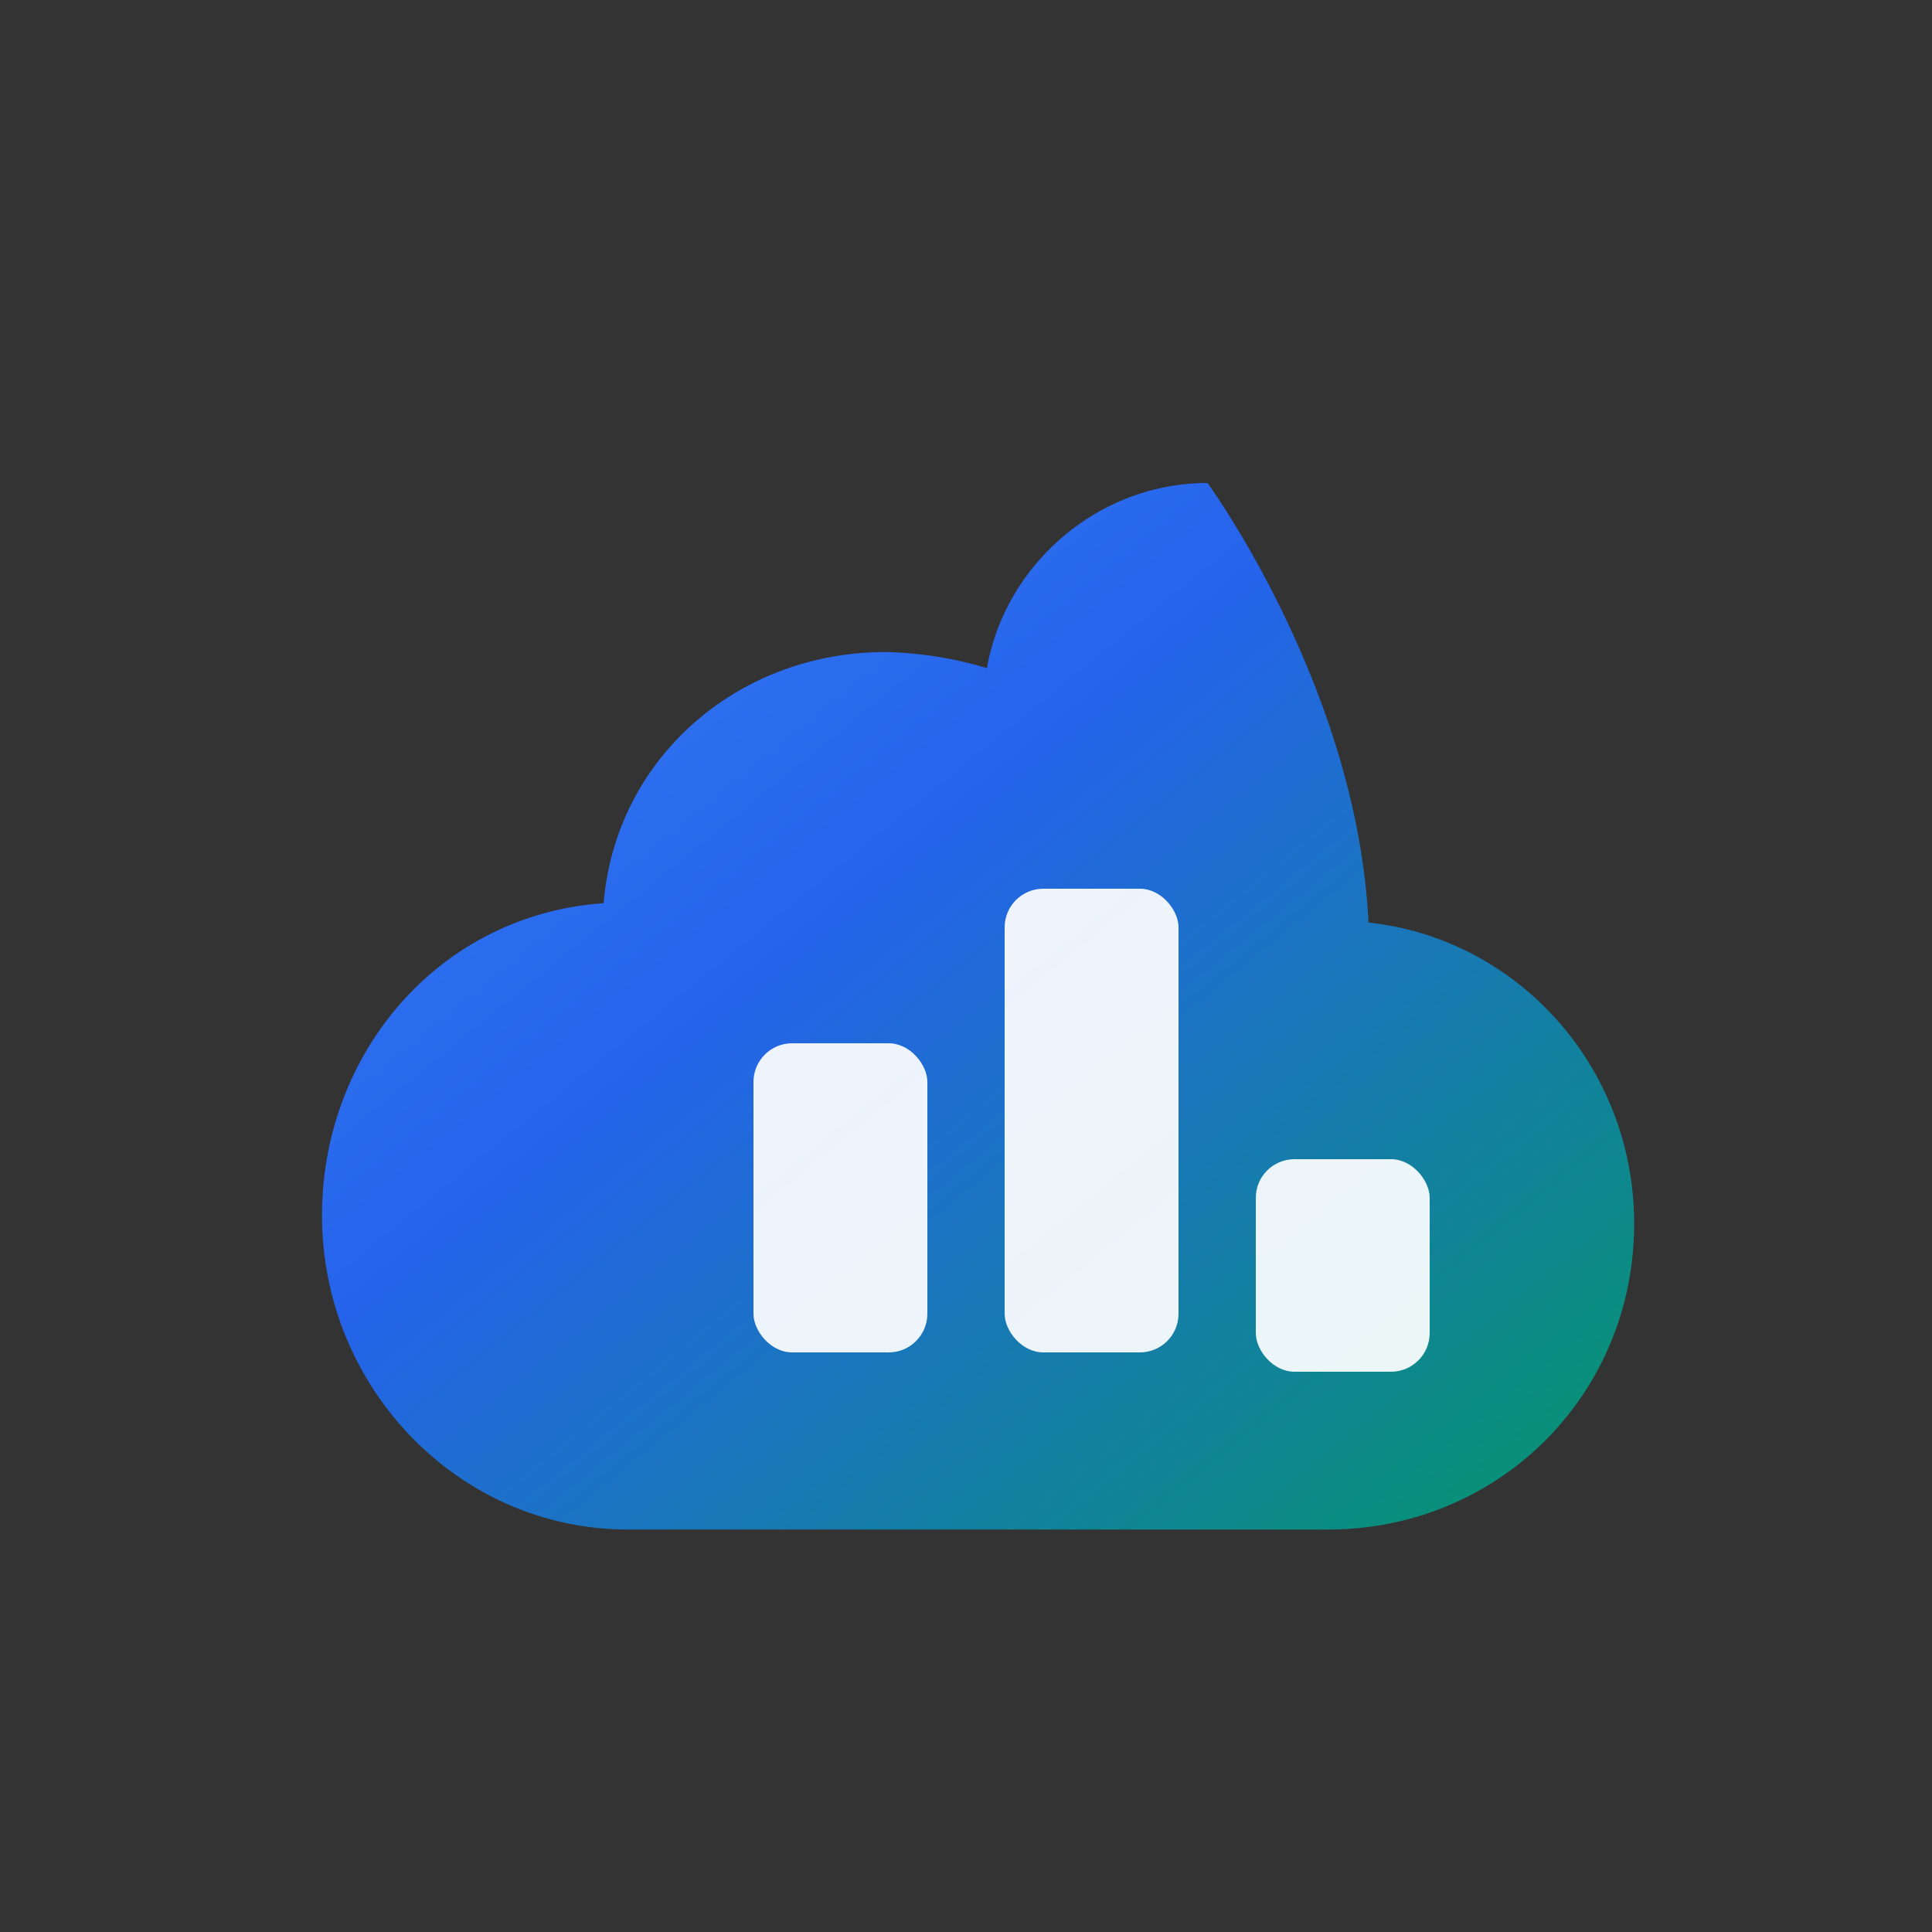 <svg width="120" height="120" viewBox="0 0 100 100" xmlns="http://www.w3.org/2000/svg" role="img" aria-label="CloudWise Logo Mark">
  <rect x="0" y="0" width="100" height="100" fill="#333333" stroke="none"/>
  <defs>
    <linearGradient id="cwGrad" x1="0%" y1="0%" x2="100%" y2="100%">
      <stop offset="0%" stop-color="#3B82F6" />
      <stop offset="40%" stop-color="#2563EB" />
      <stop offset="100%" stop-color="#059669" />
    </linearGradient>
  </defs>
  <path d="M62.5 25c-5.625 0-10.458 4.167-11.417 9.583A19.54 19.54 0 0 0 45.833 33.75c-7.625 0-13.917 5.458-14.583 12.917v.083C22.75 47.333 16.667 54.5 16.667 62.917 16.667 71.792 23.708 79.167 32.5 79.167H68.75c8.792 0 15.833-6.959 15.833-15.834 0-8.083-6-14.75-13.75-15.583C70.25 35.583 62.5 25 62.5 25Z" fill="url(#cwGrad)"/>
  <g fill="#FFFFFF" fill-opacity="0.92">
    <rect x="39" y="54" width="9" height="16" rx="2" />
    <rect x="52" y="46" width="9" height="24" rx="2" />
    <rect x="65" y="60" width="9" height="11" rx="2" />
  </g>
</svg>
